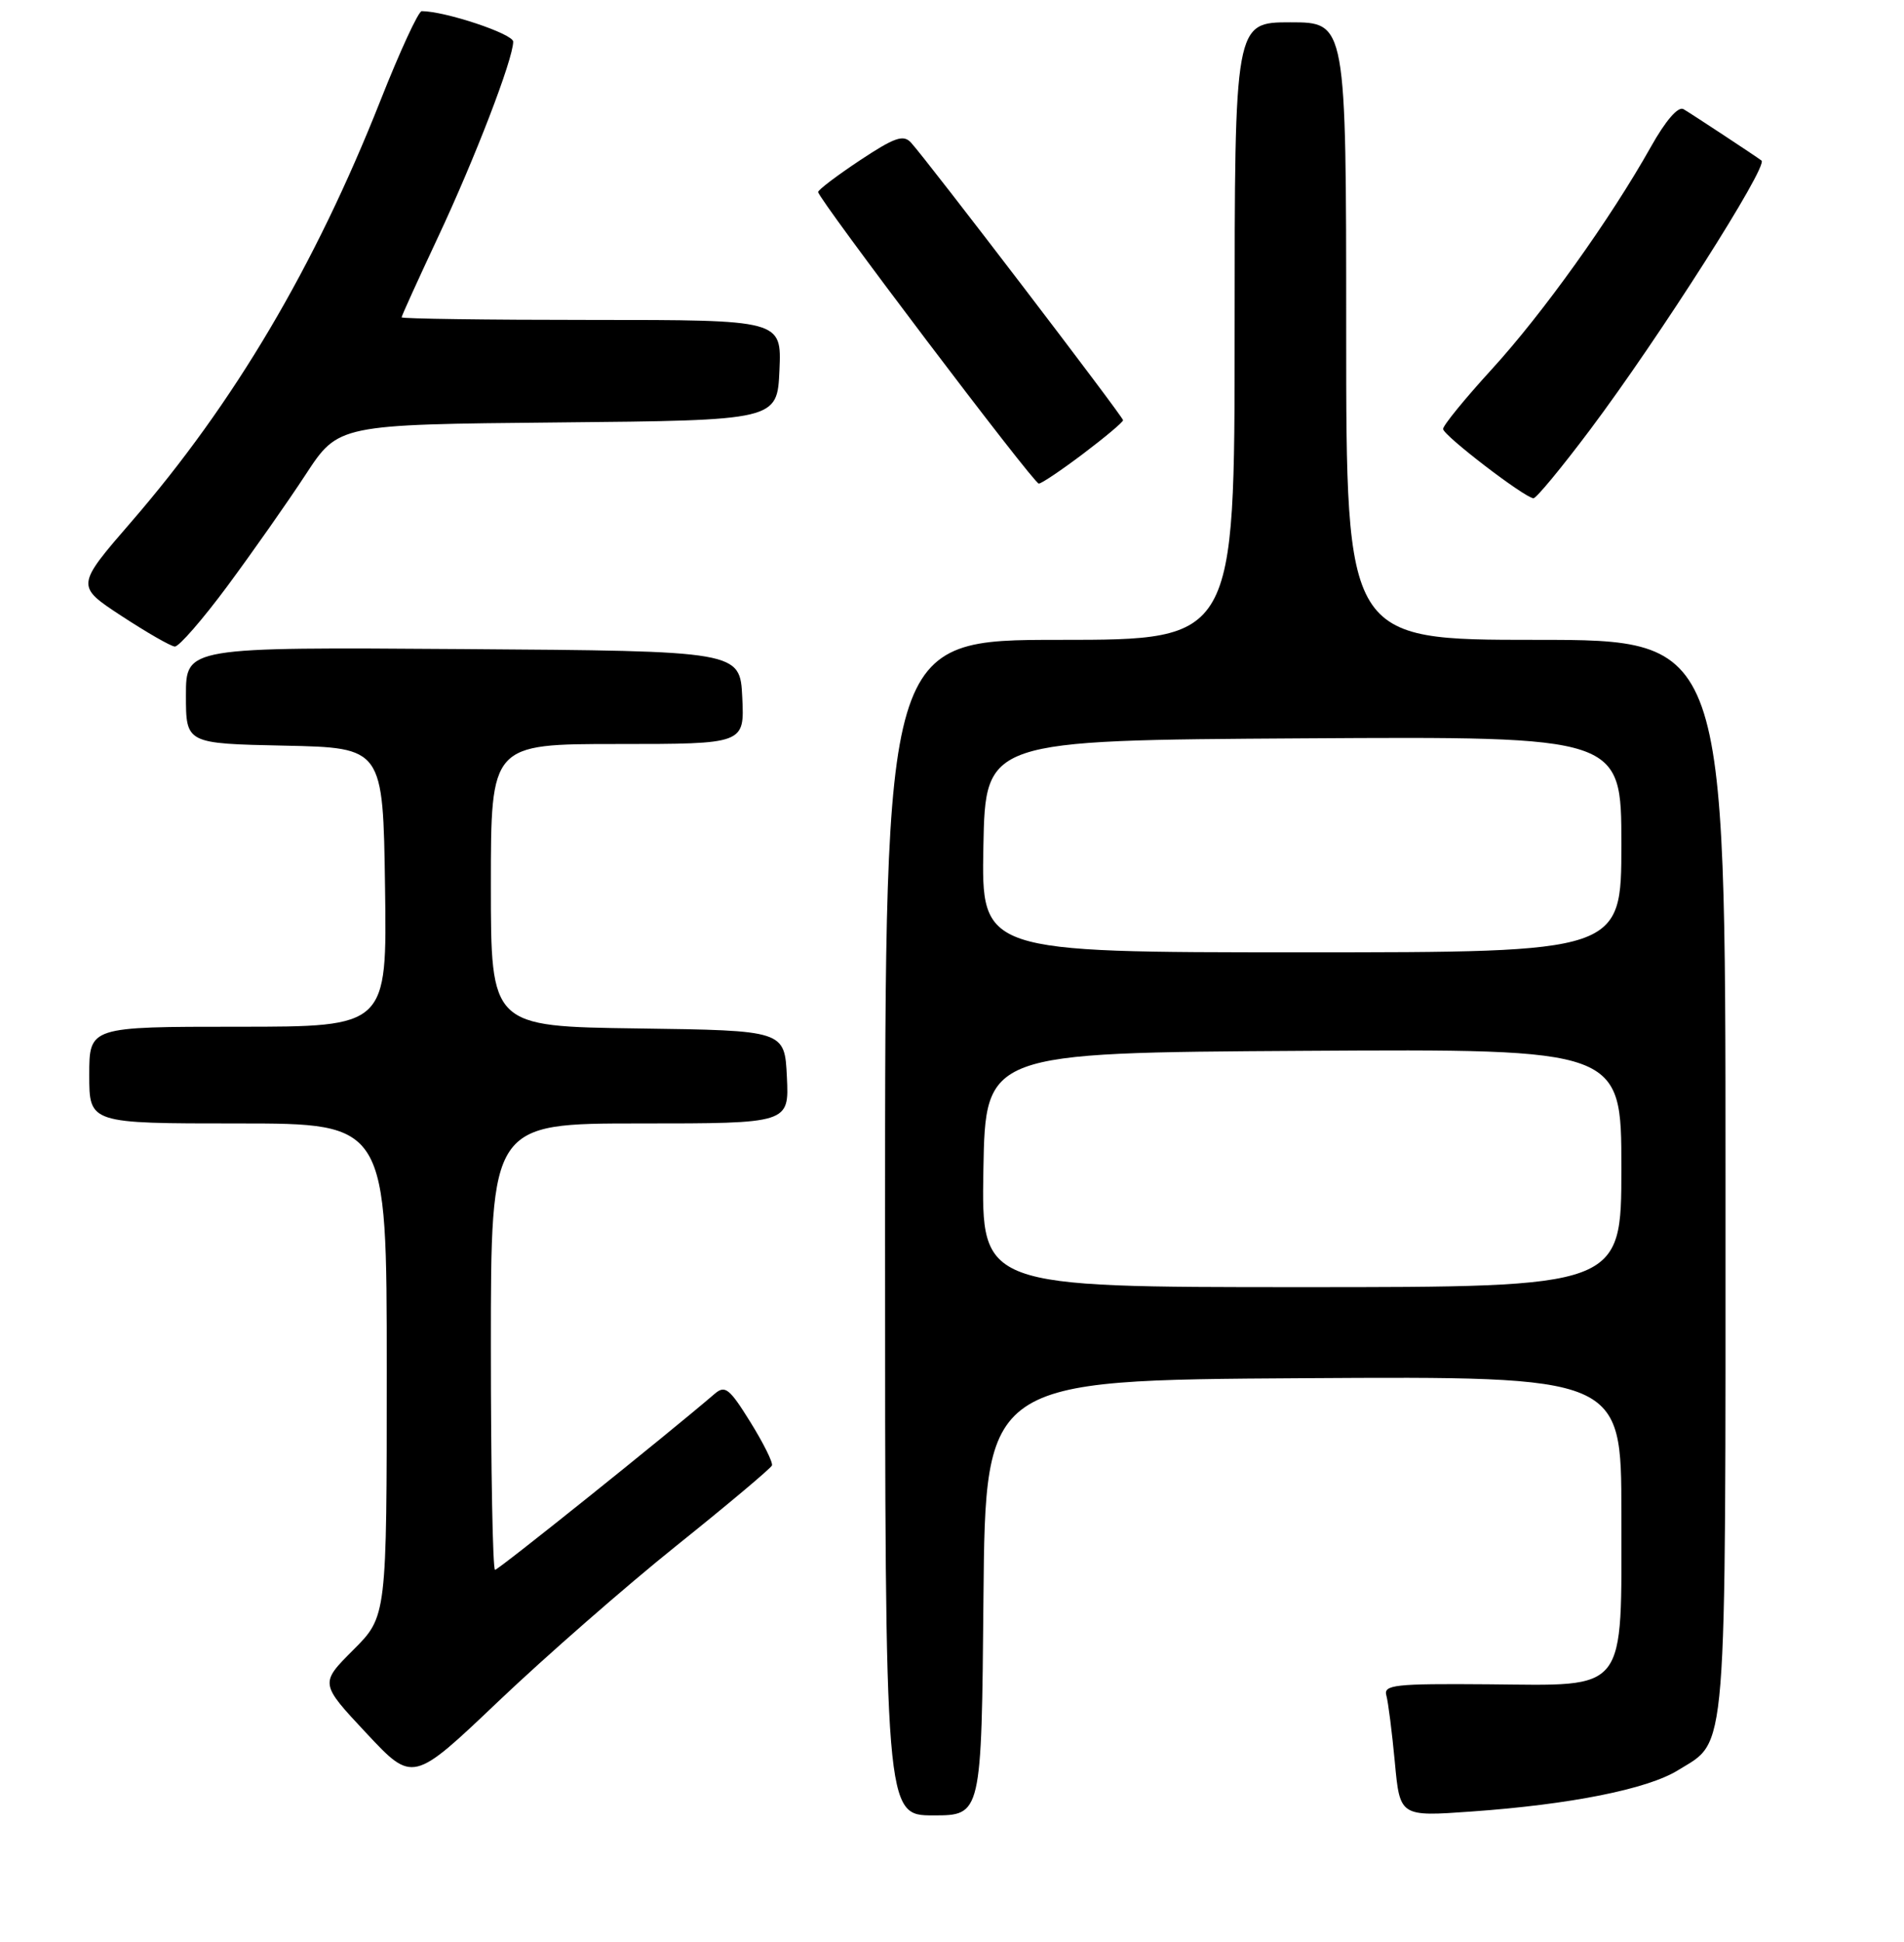 <?xml version="1.0" encoding="UTF-8" standalone="no"?>
<!DOCTYPE svg PUBLIC "-//W3C//DTD SVG 1.1//EN" "http://www.w3.org/Graphics/SVG/1.1/DTD/svg11.dtd" >
<svg xmlns="http://www.w3.org/2000/svg" xmlns:xlink="http://www.w3.org/1999/xlink" version="1.1" viewBox="0 0 256 261">
 <g >
 <path fill="currentColor"
d=" M 132.23 214.75 C 132.50 185.50 132.50 185.50 175.25 185.24 C 218.00 184.98 218.00 184.98 218.00 203.38 C 218.00 227.84 219.01 226.54 200.05 226.38 C 187.51 226.28 186.00 226.45 186.40 227.88 C 186.65 228.77 187.16 232.80 187.54 236.84 C 188.22 244.17 188.22 244.17 197.86 243.48 C 211.15 242.54 221.51 240.47 225.60 237.94 C 232.31 233.79 232.00 237.62 232.00 158.05 C 232.00 86.00 232.00 86.00 206.50 86.00 C 181.00 86.00 181.00 86.00 181.00 44.50 C 181.00 3.00 181.00 3.00 173.50 3.00 C 166.00 3.00 166.00 3.00 166.00 44.50 C 166.00 86.00 166.00 86.00 142.50 86.00 C 119.00 86.00 119.00 86.00 119.00 165.00 C 119.00 244.00 119.00 244.00 125.48 244.00 C 131.97 244.00 131.97 244.00 132.23 214.75 Z  M 91.00 207.71 C 97.88 202.20 103.63 197.36 103.79 196.97 C 103.95 196.58 102.64 193.95 100.88 191.12 C 98.07 186.60 97.49 186.14 96.09 187.34 C 89.63 192.88 67.01 211.00 66.56 211.00 C 66.25 211.00 66.00 197.50 66.00 181.00 C 66.00 151.00 66.00 151.00 86.05 151.00 C 106.10 151.00 106.10 151.00 105.80 144.75 C 105.50 138.50 105.50 138.50 85.75 138.23 C 66.00 137.96 66.00 137.96 66.00 118.98 C 66.00 100.00 66.00 100.00 83.05 100.00 C 100.10 100.00 100.10 100.00 99.80 93.75 C 99.50 87.50 99.50 87.50 62.25 87.24 C 25.00 86.98 25.00 86.98 25.00 93.46 C 25.00 99.94 25.00 99.94 38.25 100.22 C 51.50 100.50 51.50 100.50 51.77 119.25 C 52.04 138.00 52.04 138.00 32.02 138.00 C 12.00 138.00 12.00 138.00 12.00 144.50 C 12.00 151.00 12.00 151.00 32.00 151.00 C 52.00 151.00 52.00 151.00 52.00 184.13 C 52.00 217.26 52.00 217.26 47.50 221.76 C 43.00 226.26 43.00 226.26 49.25 232.94 C 55.50 239.62 55.50 239.62 67.00 228.68 C 73.33 222.66 84.12 213.22 91.00 207.71 Z  M 30.60 78.74 C 33.95 74.21 38.68 67.48 41.10 63.78 C 45.50 57.06 45.50 57.06 75.00 56.78 C 104.50 56.50 104.50 56.50 104.80 49.75 C 105.09 43.00 105.09 43.00 79.55 43.00 C 65.50 43.00 54.00 42.84 54.00 42.65 C 54.00 42.45 56.20 37.62 58.88 31.90 C 63.84 21.34 69.00 7.93 69.00 5.60 C 69.00 4.55 59.84 1.50 56.70 1.50 C 56.26 1.50 53.76 6.91 51.15 13.52 C 42.32 35.84 31.46 54.20 17.66 70.13 C 10.19 78.76 10.19 78.76 16.34 82.79 C 19.73 85.01 22.95 86.86 23.50 86.90 C 24.05 86.94 27.24 83.27 30.60 78.74 Z  M 213.80 57.75 C 223.09 45.37 237.78 22.31 236.84 21.58 C 236.07 20.99 227.41 15.29 226.35 14.67 C 225.63 14.26 223.95 16.20 221.96 19.75 C 216.51 29.45 207.43 42.14 200.55 49.66 C 196.95 53.60 194.01 57.20 194.03 57.66 C 194.07 58.54 205.00 66.91 206.18 66.97 C 206.55 66.99 209.98 62.84 213.80 57.75 Z  M 145.66 60.97 C 148.60 58.75 151.00 56.73 151.00 56.48 C 151.00 56.00 124.61 21.47 122.48 19.16 C 121.46 18.05 120.27 18.47 115.62 21.55 C 112.53 23.60 110.00 25.52 110.00 25.81 C 110.00 26.71 138.98 65.00 139.67 65.00 C 140.03 65.00 142.72 63.19 145.66 60.97 Z  M 132.22 157.25 C 132.50 141.50 132.50 141.50 175.25 141.24 C 218.00 140.98 218.00 140.98 218.00 156.99 C 218.00 173.00 218.00 173.00 174.97 173.00 C 131.95 173.00 131.95 173.00 132.22 157.25 Z  M 132.22 113.75 C 132.50 99.50 132.50 99.50 175.25 99.24 C 218.00 98.98 218.00 98.98 218.00 113.49 C 218.00 128.00 218.00 128.00 174.97 128.00 C 131.95 128.00 131.95 128.00 132.22 113.75 Z "/>
</g>
</svg>